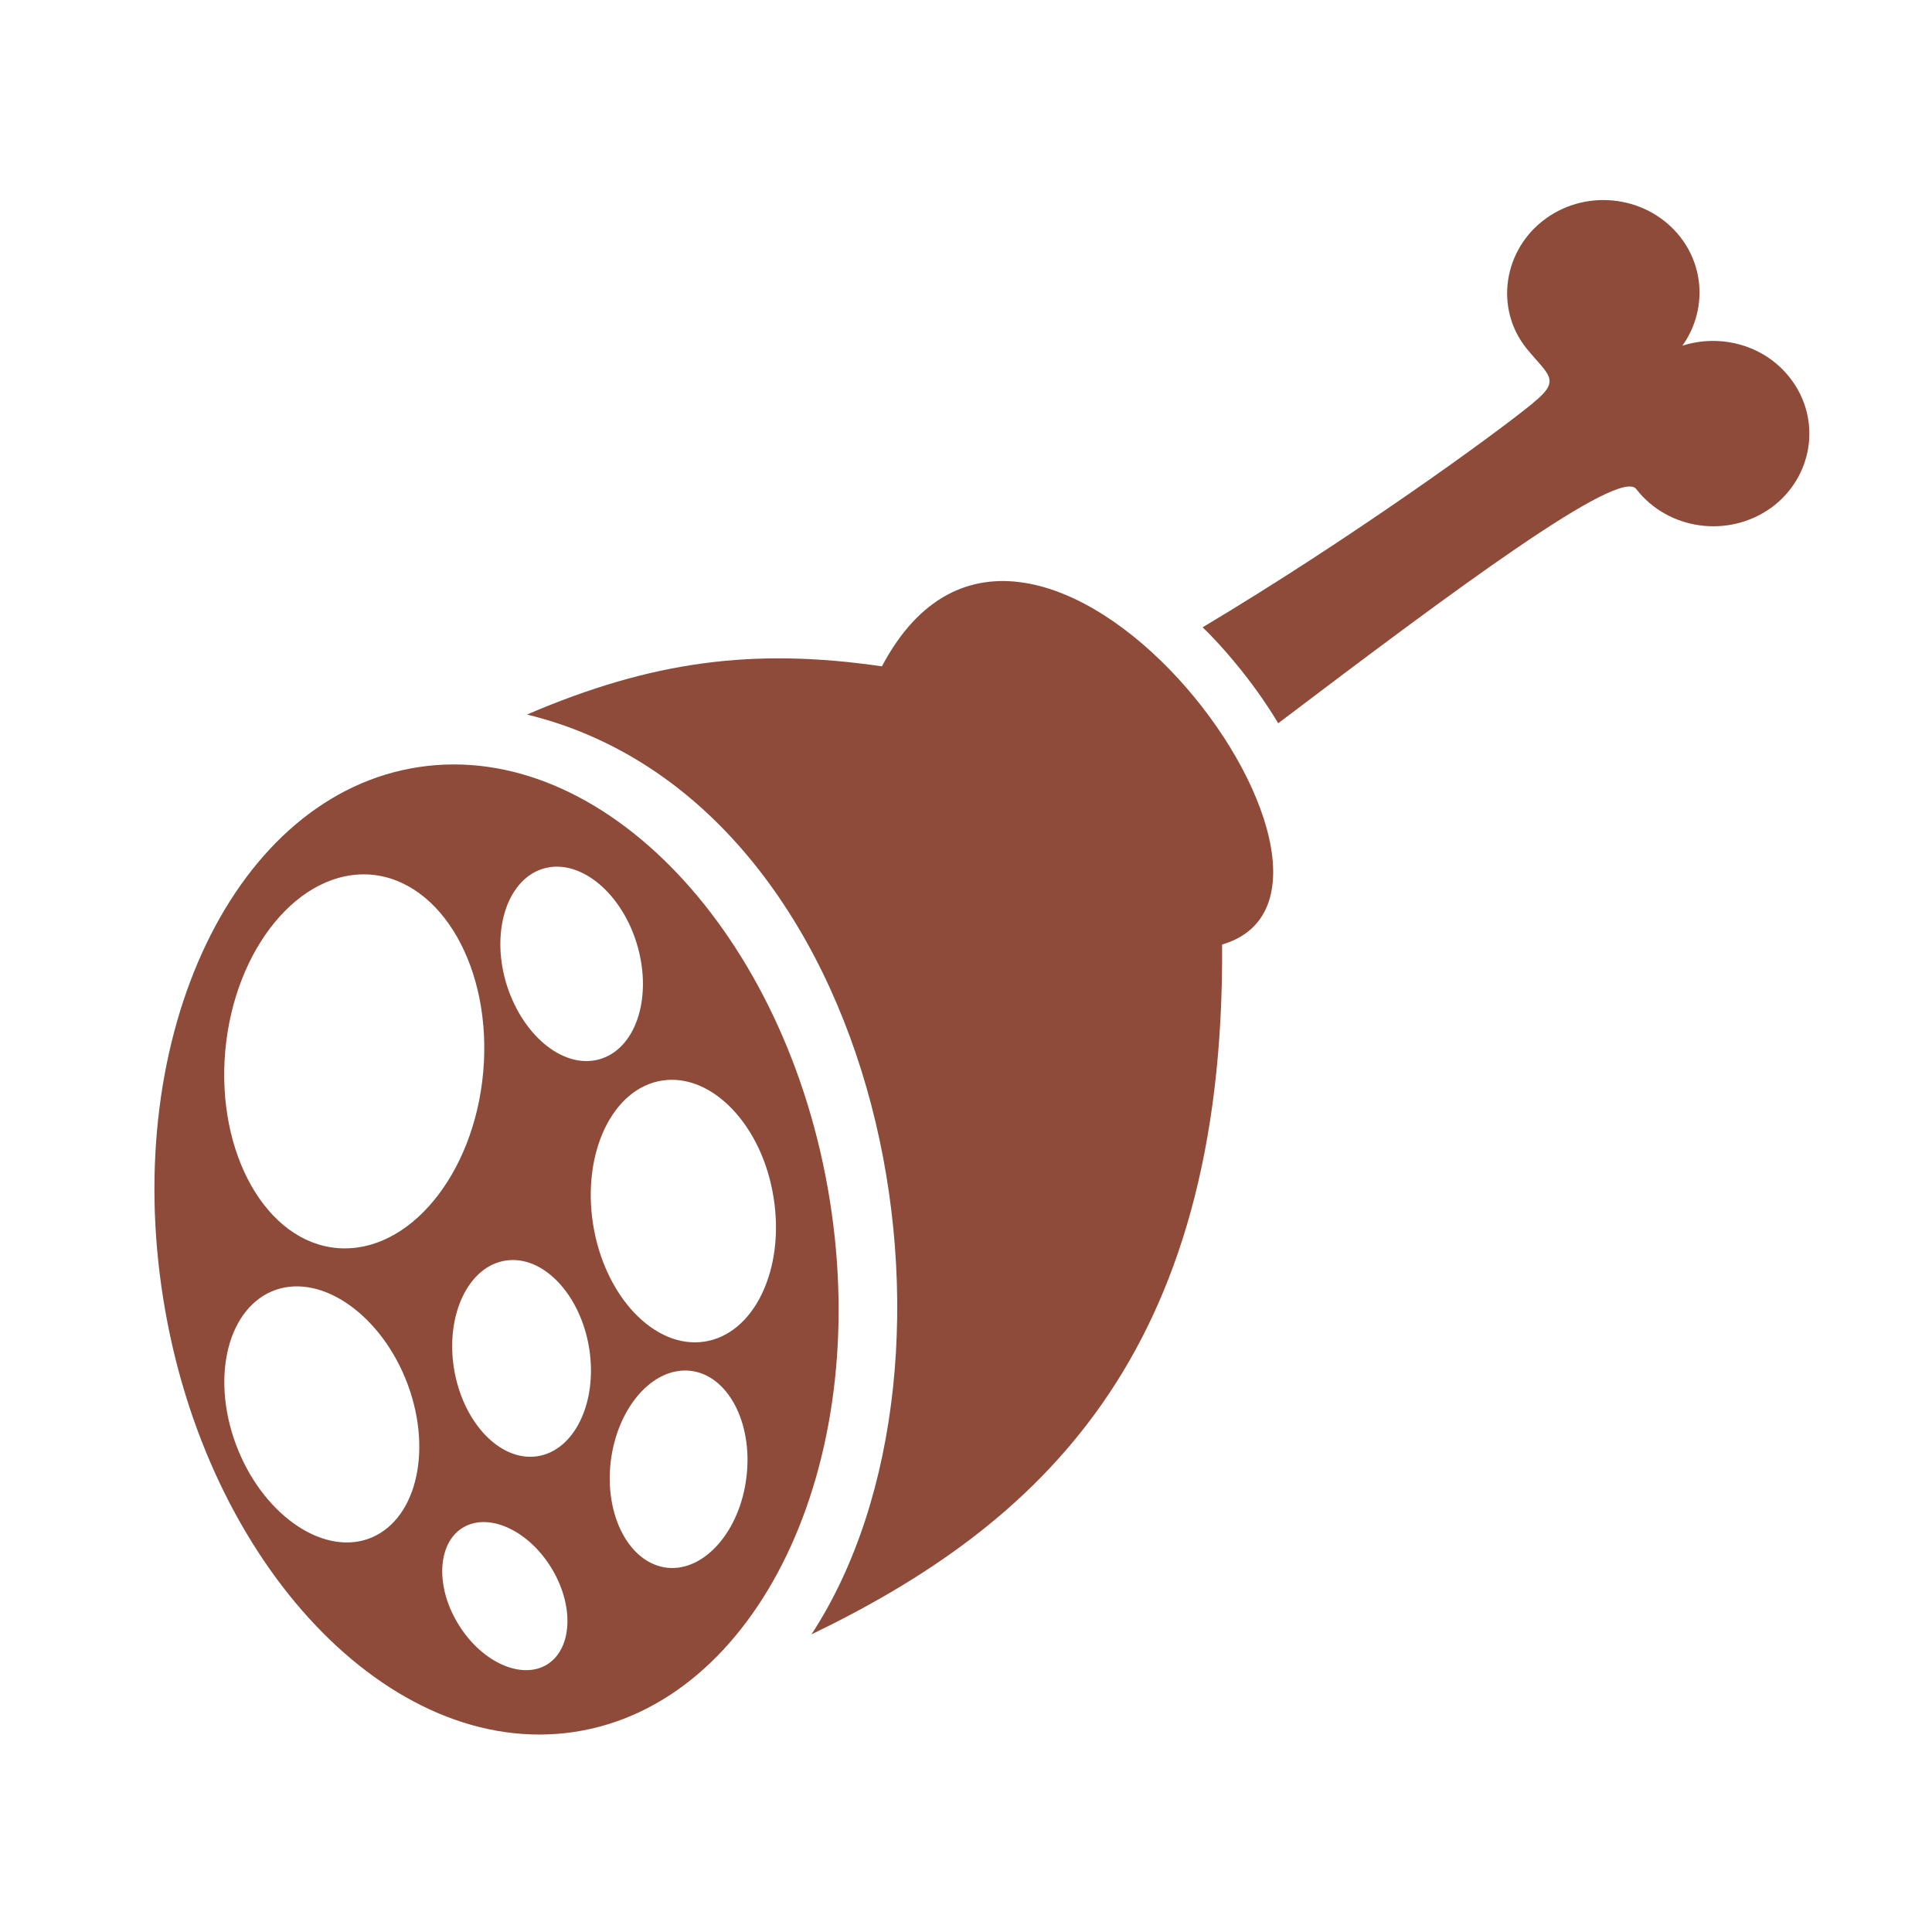 <?xml version="1.0" encoding="UTF-8" standalone="no"?>
<!-- Generator: Adobe Illustrator 15.1.0, SVG Export Plug-In  -->

<svg
   xmlns:dc="http://purl.org/dc/elements/1.1/"
   xmlns:cc="http://creativecommons.org/ns#"
   xmlns:rdf="http://www.w3.org/1999/02/22-rdf-syntax-ns#"
   xmlns:svg="http://www.w3.org/2000/svg"
   xmlns="http://www.w3.org/2000/svg"
   xmlns:sodipodi="http://sodipodi.sourceforge.net/DTD/sodipodi-0.dtd"
   xmlns:inkscape="http://www.inkscape.org/namespaces/inkscape"
   version="1.1"
   x="0px"
   y="0px"
   width="50"
   height="50"
   viewBox="-1.987 -3.05 50 50"
   enable-background="new -1.987 -3.05 70 85"
   xml:space="preserve"
   id="svg2"
   inkscape:version="0.91 r13725"
   sodipodi:docname="french.svg"><sodipodi:namedview
     pagecolor="#ffffff"
     bordercolor="#666666"
     borderopacity="1"
     objecttolerance="10"
     gridtolerance="10"
     guidetolerance="10"
     inkscape:pageopacity="0"
     inkscape:pageshadow="2"
     inkscape:window-width="632"
     inkscape:window-height="431"
     id="namedview24"
     showgrid="false"
     inkscape:zoom="2.7764706"
     inkscape:cx="12.963242"
     inkscape:cy="7.7900173"
     inkscape:window-x="960"
     inkscape:window-y="22"
     inkscape:window-maximized="0"
     inkscape:current-layer="svg2" /><defs
     id="defs4" /><g
     transform="translate(-9.599,-11.158)"
     id="Shape_1_copy_36_2_"><g
       id="g7603"><path
         style="clip-rule:evenodd;fill:#8e4b39;fill-rule:evenodd"
         inkscape:connector-curvature="0"
         d="m 53.94,17.892 c -0.66,-0.853 -1.797,-1.156 -2.789,-0.837 0.593,-0.825 0.609,-1.965 -0.053,-2.813 -0.825,-1.057 -2.386,-1.271 -3.481,-0.477 -1.095,0.792 -1.336,2.316 -0.5,3.359 0.569,0.699 0.914,0.809 0.177,1.406 l 0,0.004 c -1.071,0.874 -4.764,3.543 -8.559,5.809 0.3,0.285 0.569,0.591 0.833,0.906 0.413,0.498 0.796,1.028 1.124,1.577 4.544,-3.442 8.863,-6.654 9.271,-6.055 0.821,1.055 2.382,1.271 3.483,0.48 1.095,-0.795 1.319,-2.301 0.494,-3.359 z M 21.25,26.6 c 0,0 0.001,0 0.001,0 -0.001,0 -0.003,-0.001 -0.005,-0.001 L 21.25,26.6 Z m 9.186,-1.247 c -3.324,-0.485 -5.96,-0.137 -9.185,1.247 9.321,2.275 11.984,16.736 7.361,23.806 5.845,-2.823 10.704,-7.188 10.628,-17.853 4.854,-1.43 -4.938,-14.515 -8.804,-7.2 z m -1.351,13.802 c -1.104,-6.88 -5.877,-11.909 -10.629,-11.196 -4.752,0.712 -7.721,6.896 -6.617,13.776 1.1,6.875 5.879,11.906 10.63,11.196 4.745,-0.712 7.721,-6.9 6.616,-13.776 z m -7.377,-8.577 c 0.941,-0.249 2.023,0.665 2.406,2.026 0.384,1.364 -0.064,2.675 -1.011,2.924 -0.94,0.248 -2.015,-0.663 -2.406,-2.027 -0.383,-1.362 0.071,-2.672 1.011,-2.923 z m -8.266,4.723 c 0.24,-2.659 1.932,-4.704 3.771,-4.557 1.838,0.156 3.144,2.451 2.904,5.115 -0.24,2.658 -1.93,4.702 -3.776,4.549 -1.833,-0.154 -3.135,-2.449 -2.899,-5.107 z m 3.69,12.636 c -1.224,0.422 -2.761,-0.684 -3.417,-2.456 -0.656,-1.775 -0.191,-3.563 1.034,-3.992 1.224,-0.422 2.759,0.682 3.417,2.454 0.656,1.775 0.191,3.566 -1.034,3.994 z m 4.594,3.274 C 21.043,51.58 20.015,51.076 19.44,50.086 18.861,49.1 18.949,47.989 19.631,47.62 c 0.684,-0.369 1.708,0.134 2.283,1.121 0.579,0.992 0.491,2.098 -0.188,2.47 z m -0.209,-5.415 c -0.962,0.144 -1.93,-0.875 -2.156,-2.271 -0.224,-1.395 0.379,-2.651 1.342,-2.794 0.962,-0.145 1.932,0.874 2.157,2.272 0.223,1.399 -0.383,2.649 -1.343,2.793 z m 5.414,0.531 c -0.164,1.401 -1.088,2.459 -2.055,2.354 -0.969,-0.111 -1.624,-1.34 -1.459,-2.743 0.167,-1.403 1.089,-2.459 2.06,-2.354 0.967,0.105 1.623,1.337 1.454,2.743 z M 25.837,42.83 c -1.285,0.191 -2.576,-1.169 -2.875,-3.028 -0.297,-1.863 0.507,-3.541 1.797,-3.731 1.285,-0.191 2.582,1.169 2.873,3.028 0.299,1.865 -0.506,3.54 -1.795,3.731 z"
         id="path7605" /></g></g></svg>